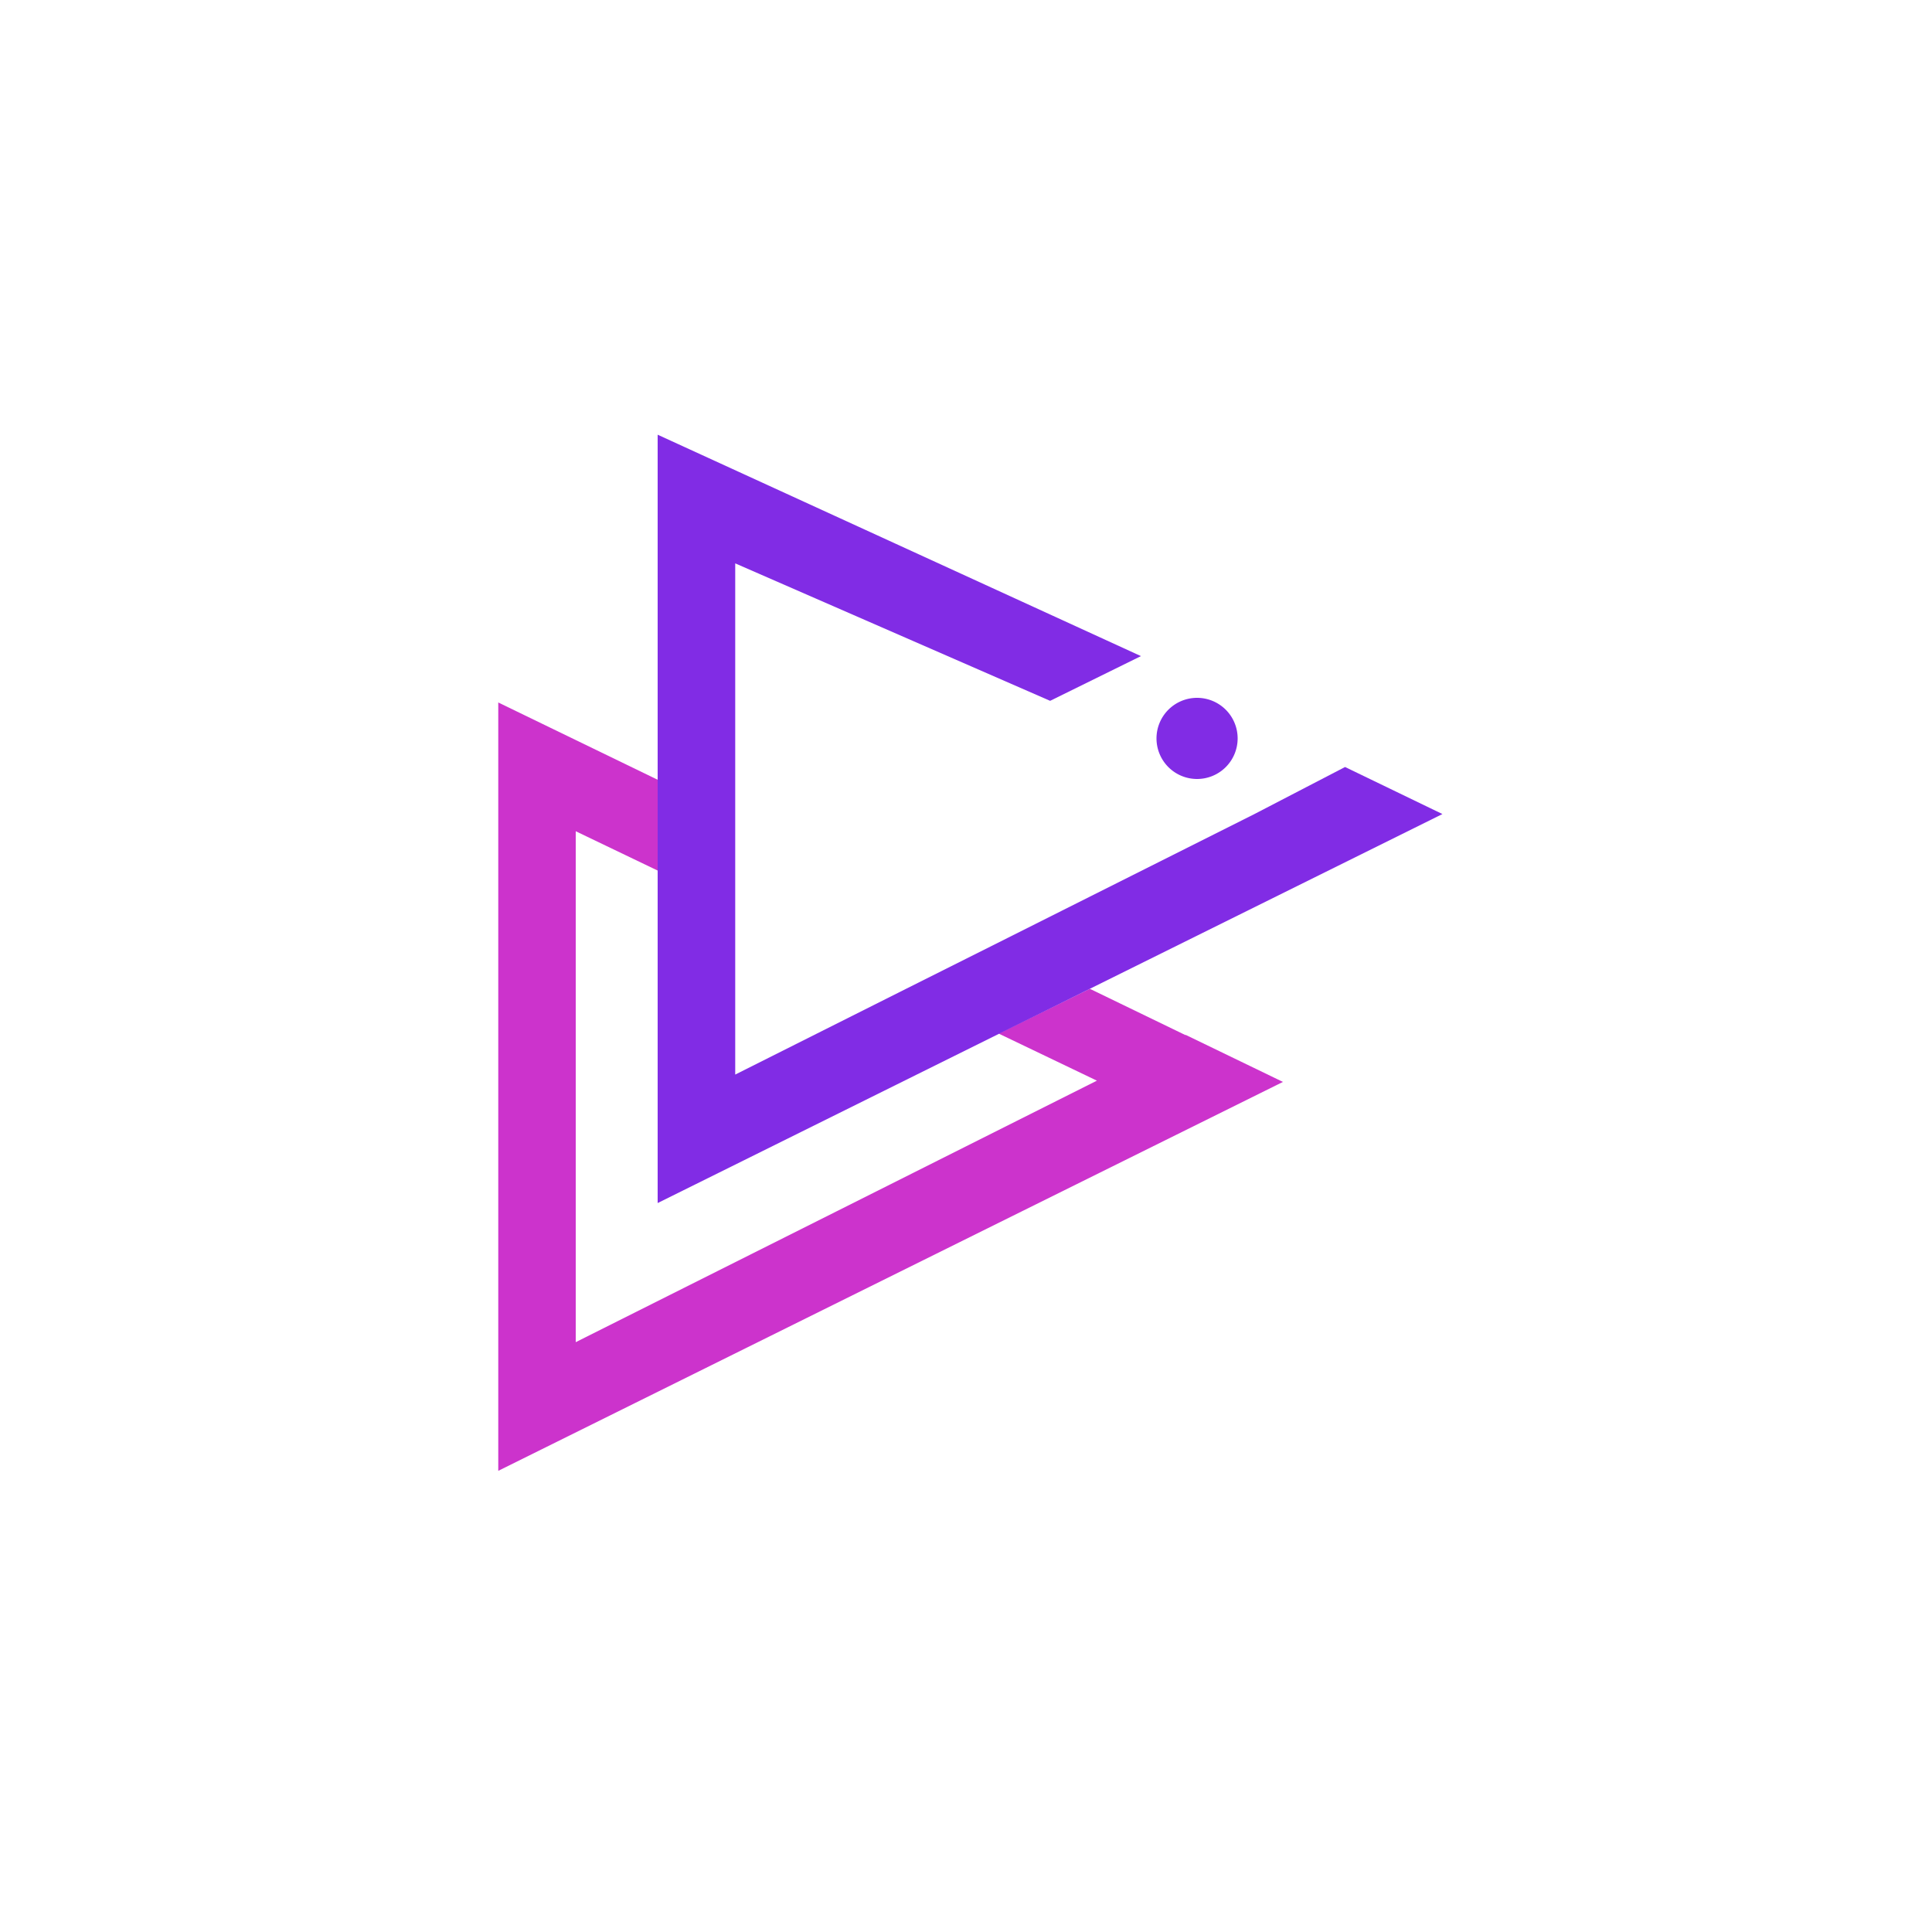 <svg xmlns="http://www.w3.org/2000/svg" viewBox="0 0 200 200"><defs><style>.cls-2{fill:#812ce5}</style></defs><g id="PyTorchVideo"><path d="M122.71 107.15l-9.89-4.79-9.43 4.64 10.16 4.87c-.09.06-53.81 27-53.95 27.07V86.05l8.48 4.07v-9.4l-16.5-8v79.54L132.81 112l-10.07-4.87z" fill="#c3c"/><path class="cls-2" d="M139.24 79.4l-9.38 4.87-26.72 13.41-9.42 4.72-17.61 8.84V58.32l32.6 14.23 9.4-4.63L68.08 45v79.54l8.03-3.98 27.28-13.53 9.43-4.67 36.5-18.09-10.08-4.87z"/><path class="cls-2" d="M123.92 80.64a4.2 4.2 0 10-4.2-4.2 4.2 4.2 0 004.2 4.2z"/></g></svg>